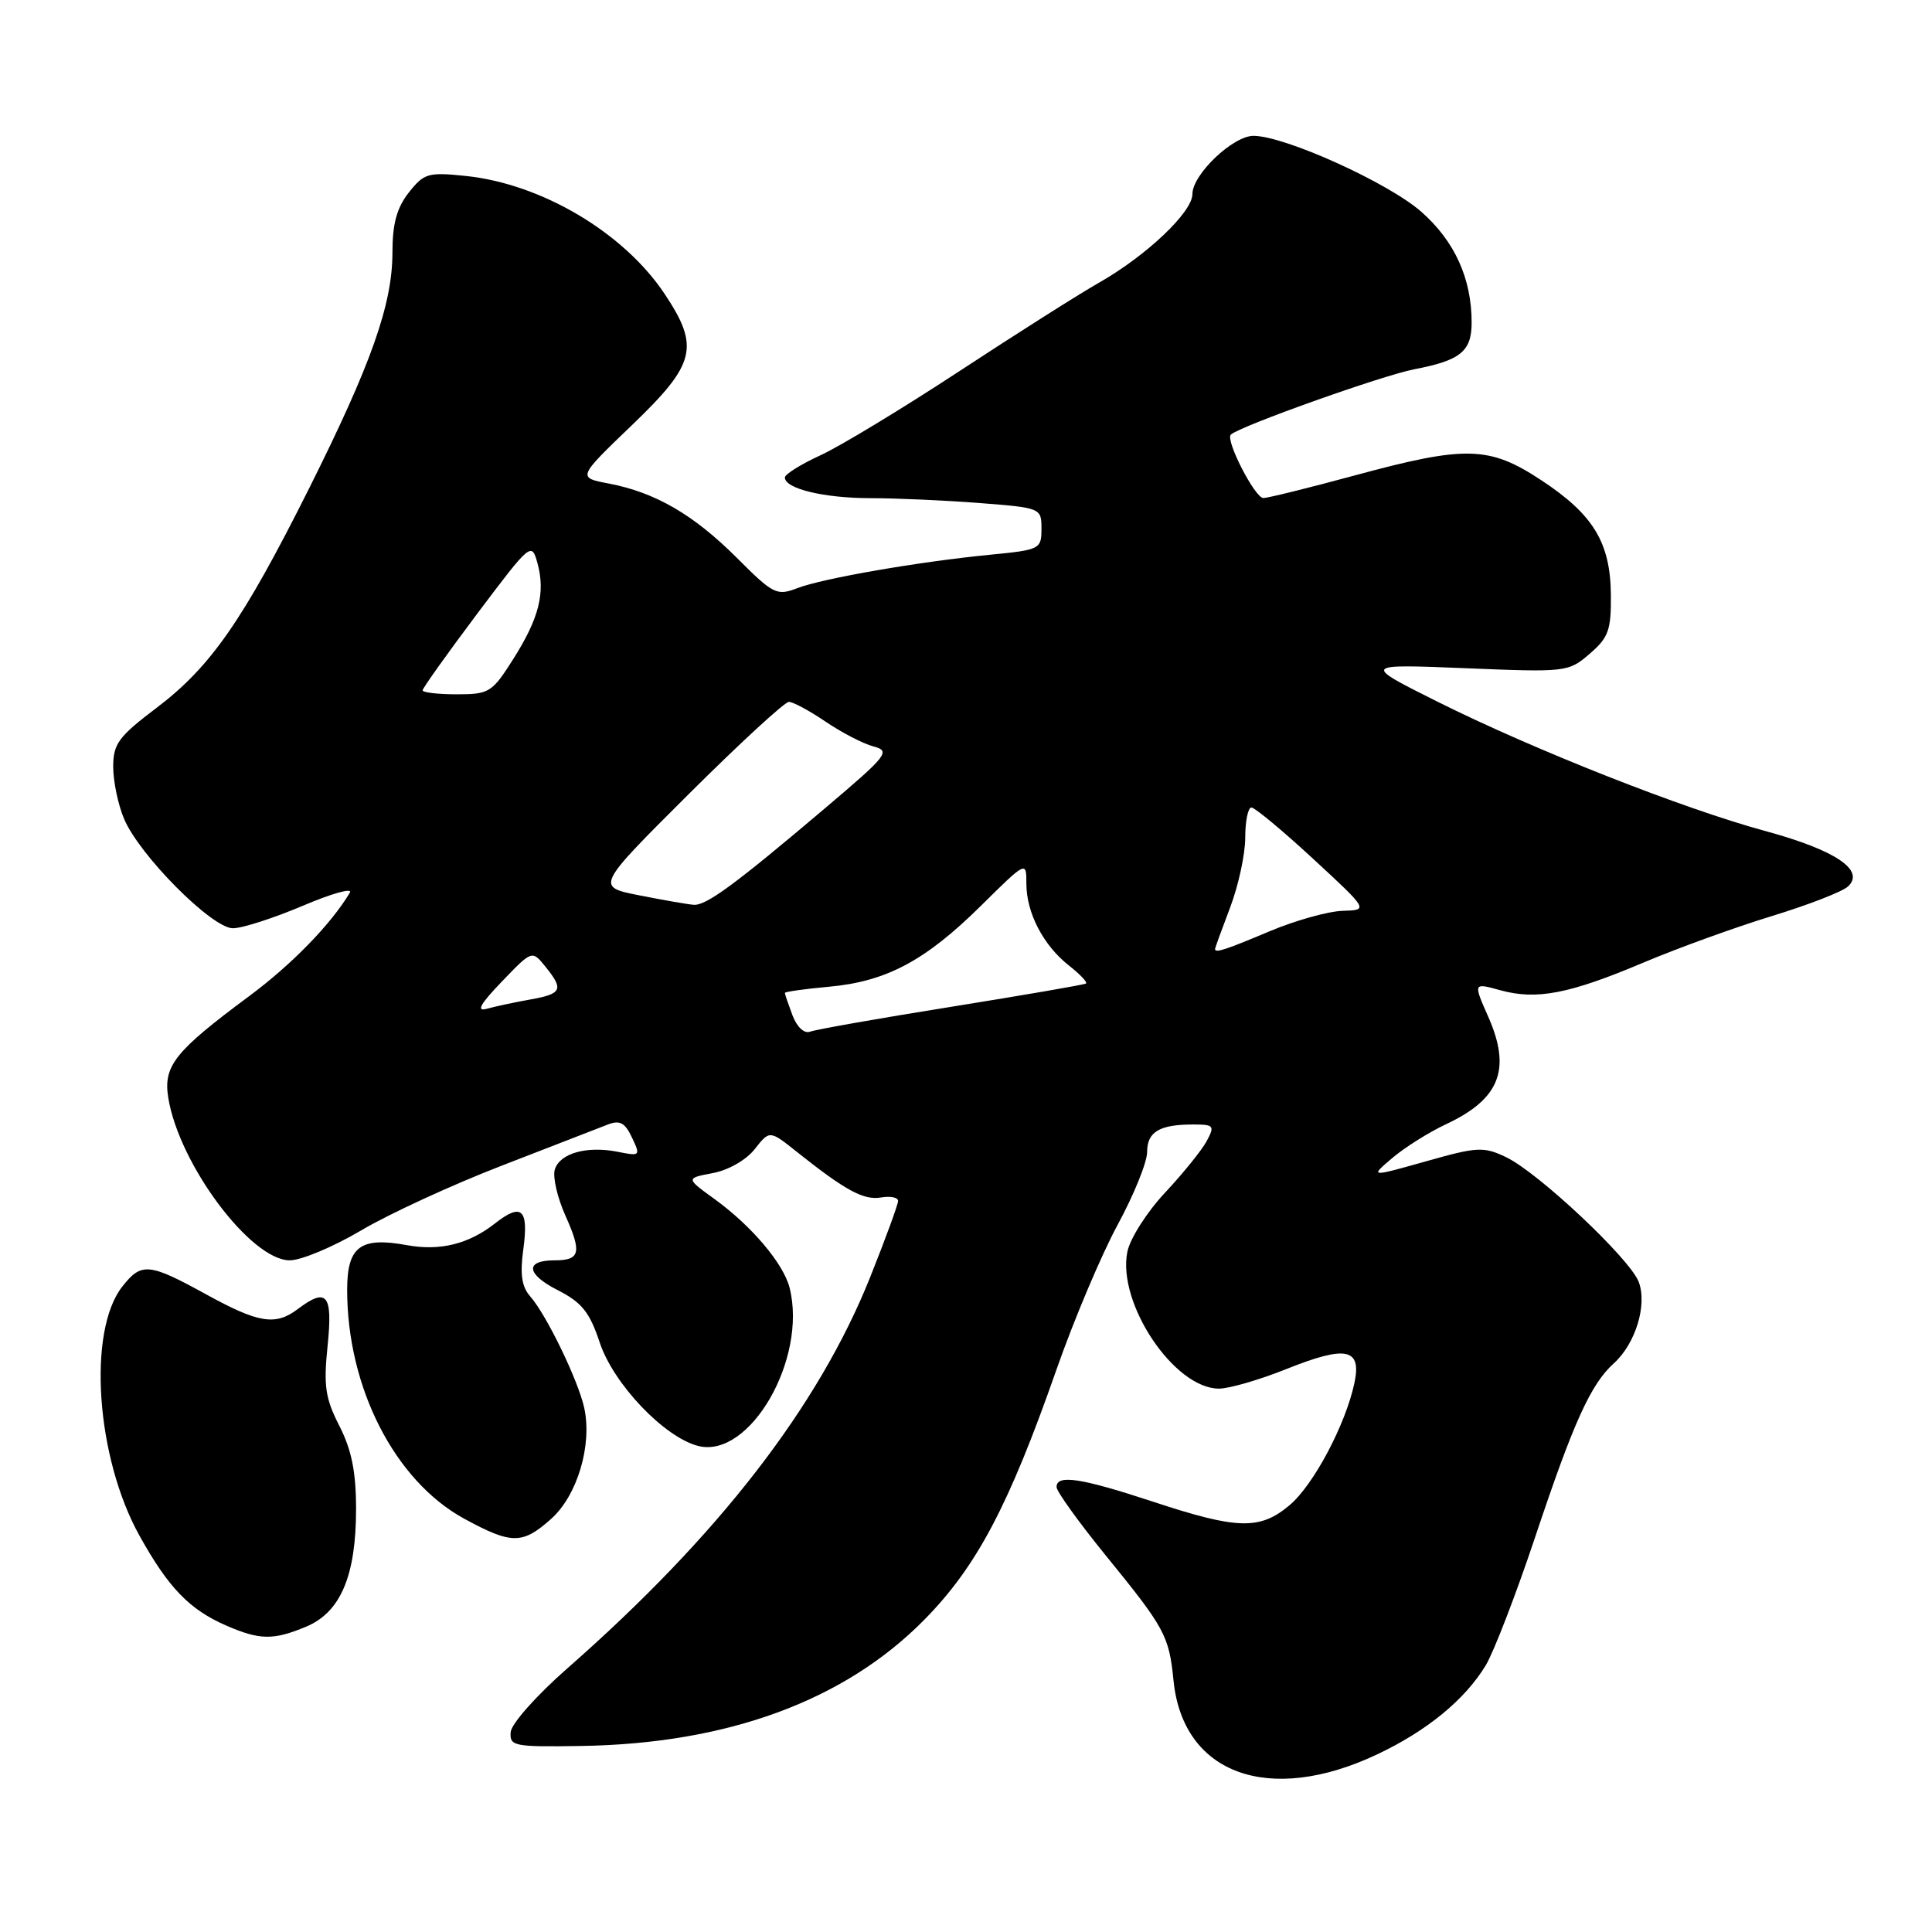 <?xml version="1.0" encoding="UTF-8" standalone="no"?>
<!DOCTYPE svg PUBLIC "-//W3C//DTD SVG 1.1//EN" "http://www.w3.org/Graphics/SVG/1.1/DTD/svg11.dtd" >
<svg xmlns="http://www.w3.org/2000/svg" xmlns:xlink="http://www.w3.org/1999/xlink" version="1.1" viewBox="0 0 256 256">
 <g >
 <path fill="currentColor"
d=" M 182.49 232.46 C 189.07 229.35 194.09 225.24 196.86 220.68 C 197.92 218.93 200.87 211.29 203.41 203.69 C 208.51 188.41 210.77 183.42 213.86 180.63 C 216.72 178.04 218.29 172.89 217.14 169.86 C 215.97 166.78 203.82 155.36 199.56 153.33 C 196.59 151.91 195.76 151.95 188.92 153.89 C 181.50 155.98 181.50 155.98 184.50 153.43 C 186.15 152.03 189.35 150.02 191.62 148.96 C 198.75 145.61 200.28 141.69 197.19 134.70 C 195.21 130.22 195.21 130.22 198.79 131.21 C 203.61 132.54 207.94 131.70 217.76 127.55 C 222.30 125.63 229.95 122.86 234.76 121.39 C 239.57 119.92 244.11 118.16 244.86 117.47 C 247.19 115.32 243.22 112.65 233.97 110.13 C 223.07 107.18 203.24 99.35 190.50 92.99 C 180.50 87.99 180.50 87.99 194.14 88.54 C 207.56 89.09 207.82 89.06 210.64 86.63 C 213.14 84.48 213.49 83.50 213.45 78.83 C 213.39 71.89 211.13 68.17 204.21 63.62 C 197.33 59.08 194.20 59.01 179.50 63.00 C 173.45 64.64 168.01 65.99 167.40 65.99 C 166.29 66.00 162.34 58.31 163.09 57.59 C 164.26 56.48 183.18 49.74 187.40 48.93 C 193.52 47.76 195.00 46.56 195.00 42.74 C 195.00 36.90 192.75 31.95 188.33 28.06 C 183.96 24.21 170.22 18.00 166.09 18.00 C 163.37 18.00 158.00 23.12 158.00 25.72 C 158.00 28.11 151.92 33.87 145.64 37.45 C 142.96 38.97 134.64 44.25 127.14 49.17 C 119.64 54.09 111.36 59.11 108.75 60.31 C 106.14 61.51 104.00 62.84 104.00 63.27 C 104.00 64.75 109.15 66.00 115.32 66.01 C 118.72 66.01 125.21 66.30 129.75 66.65 C 137.94 67.29 138.00 67.31 138.00 70.07 C 138.00 72.76 137.80 72.86 131.25 73.50 C 121.79 74.42 109.03 76.63 105.63 77.94 C 102.93 78.98 102.45 78.74 97.63 73.91 C 91.90 68.19 86.84 65.25 80.66 64.07 C 76.50 63.28 76.50 63.28 83.75 56.32 C 92.20 48.21 92.75 45.97 88.05 38.92 C 82.62 30.79 71.72 24.34 61.67 23.31 C 56.73 22.80 56.18 22.96 54.17 25.51 C 52.58 27.53 52.00 29.65 52.00 33.44 C 52.00 40.33 49.20 48.24 40.93 64.77 C 32.18 82.23 27.92 88.36 20.75 93.79 C 15.70 97.61 15.00 98.56 15.00 101.60 C 15.00 103.51 15.64 106.60 16.43 108.48 C 18.45 113.31 28.08 123.00 30.86 123.00 C 32.10 123.00 36.25 121.66 40.10 120.03 C 43.94 118.39 46.76 117.60 46.36 118.28 C 43.86 122.46 38.68 127.79 33.02 131.99 C 23.14 139.32 21.61 141.24 22.30 145.48 C 23.73 154.28 33.24 167.00 38.40 167.00 C 39.91 167.00 44.15 165.22 47.83 163.05 C 51.50 160.87 59.90 157.00 66.50 154.45 C 73.10 151.89 79.41 149.44 80.53 149.01 C 82.12 148.39 82.81 148.75 83.74 150.73 C 84.89 153.16 84.84 153.22 81.86 152.62 C 77.78 151.81 74.20 152.80 73.52 154.95 C 73.21 155.91 73.84 158.66 74.91 161.05 C 77.12 165.99 76.88 167.00 73.50 167.00 C 69.53 167.00 69.70 168.81 73.88 170.94 C 77.10 172.58 78.12 173.85 79.47 177.90 C 81.29 183.39 88.04 190.47 92.53 191.60 C 99.35 193.31 106.99 180.08 104.63 170.65 C 103.82 167.44 99.61 162.46 94.72 158.91 C 90.86 156.12 90.86 156.12 94.45 155.44 C 96.51 155.06 98.88 153.70 100.01 152.26 C 101.98 149.75 101.98 149.75 105.59 152.63 C 112.03 157.76 114.46 159.07 116.75 158.67 C 117.99 158.46 119.00 158.66 119.00 159.13 C 119.00 159.60 117.33 164.15 115.30 169.24 C 108.43 186.40 95.20 203.49 75.17 221.07 C 71.13 224.61 67.76 228.40 67.67 229.50 C 67.51 231.38 68.07 231.49 77.00 231.35 C 96.44 231.05 111.94 225.34 122.51 214.59 C 129.44 207.54 133.69 199.48 139.98 181.50 C 142.29 174.90 145.94 166.26 148.09 162.30 C 150.24 158.34 152.00 154.00 152.00 152.65 C 152.00 149.97 153.63 149.00 158.12 149.00 C 160.85 149.00 160.98 149.17 159.90 151.19 C 159.26 152.39 156.77 155.47 154.37 158.04 C 151.97 160.60 149.73 164.12 149.38 165.87 C 148.01 172.69 155.59 184.00 161.52 184.00 C 162.87 184.00 166.91 182.83 170.49 181.39 C 178.39 178.23 180.44 178.66 179.47 183.25 C 178.29 188.79 174.04 196.79 170.87 199.45 C 166.95 202.75 163.99 202.68 152.84 199.00 C 143.21 195.83 140.00 195.34 140.00 197.04 C 140.00 197.62 142.90 201.65 146.44 206.01 C 154.37 215.75 154.90 216.71 155.50 222.70 C 156.75 235.10 168.18 239.23 182.49 232.46 Z  M 40.57 215.54 C 45.13 213.63 47.18 208.80 47.18 199.95 C 47.18 195.03 46.59 192.12 44.97 188.94 C 43.10 185.28 42.86 183.65 43.41 178.31 C 44.11 171.50 43.32 170.54 39.44 173.47 C 36.50 175.69 34.26 175.33 27.30 171.50 C 19.73 167.34 18.74 167.25 16.21 170.47 C 11.56 176.38 12.71 193.12 18.49 203.50 C 22.34 210.42 25.11 213.28 30.01 215.41 C 34.44 217.33 36.23 217.35 40.57 215.54 Z  M 73.04 201.25 C 76.50 198.15 78.48 191.51 77.42 186.58 C 76.63 182.94 72.42 174.23 70.25 171.77 C 69.13 170.50 68.89 168.83 69.34 165.56 C 70.07 160.20 69.13 159.33 65.59 162.11 C 62.10 164.85 58.31 165.79 53.92 164.99 C 47.75 163.86 46.00 165.16 46.00 170.92 C 46.00 183.87 52.32 196.22 61.50 201.23 C 67.79 204.66 69.23 204.66 73.04 201.25 Z  M 105.01 134.54 C 104.46 133.07 104.00 131.74 104.00 131.57 C 104.00 131.41 106.62 131.04 109.82 130.75 C 117.44 130.06 122.59 127.32 129.97 120.03 C 136.00 114.07 136.00 114.07 136.00 117.09 C 136.00 120.95 138.24 125.26 141.63 127.93 C 143.10 129.08 144.12 130.16 143.90 130.32 C 143.68 130.48 135.66 131.86 126.08 133.40 C 116.50 134.93 108.07 136.42 107.35 136.70 C 106.57 137.00 105.61 136.11 105.01 134.54 Z  M 66.50 130.06 C 70.50 125.90 70.50 125.90 72.25 128.06 C 74.74 131.13 74.48 131.69 70.25 132.44 C 68.19 132.81 65.60 133.36 64.50 133.67 C 63.06 134.07 63.62 133.06 66.50 130.06 Z  M 161.00 125.75 C 161.00 125.61 161.90 123.13 163.00 120.24 C 164.10 117.35 165.00 113.18 165.00 110.99 C 165.00 108.80 165.37 107.00 165.82 107.00 C 166.27 107.00 169.95 110.06 174.00 113.80 C 181.35 120.59 181.35 120.59 177.90 120.69 C 176.00 120.75 171.65 121.96 168.25 123.39 C 162.36 125.87 161.00 126.32 161.00 125.75 Z  M 84.72 118.64 C 78.94 117.50 78.94 117.50 91.23 105.25 C 98.00 98.51 103.98 93.00 104.53 93.00 C 105.08 93.00 107.27 94.18 109.39 95.62 C 111.51 97.06 114.36 98.54 115.72 98.90 C 118.05 99.52 117.65 100.04 109.35 107.07 C 97.35 117.24 93.56 120.02 91.91 119.89 C 91.13 119.83 87.90 119.27 84.72 118.64 Z  M 56.00 91.47 C 56.00 91.19 59.25 86.63 63.21 81.35 C 70.33 71.89 70.44 71.80 71.22 74.63 C 72.29 78.54 71.43 81.94 67.97 87.39 C 65.20 91.76 64.81 92.00 60.52 92.00 C 58.03 92.00 56.00 91.76 56.00 91.47 Z "/>
</g>
</svg>